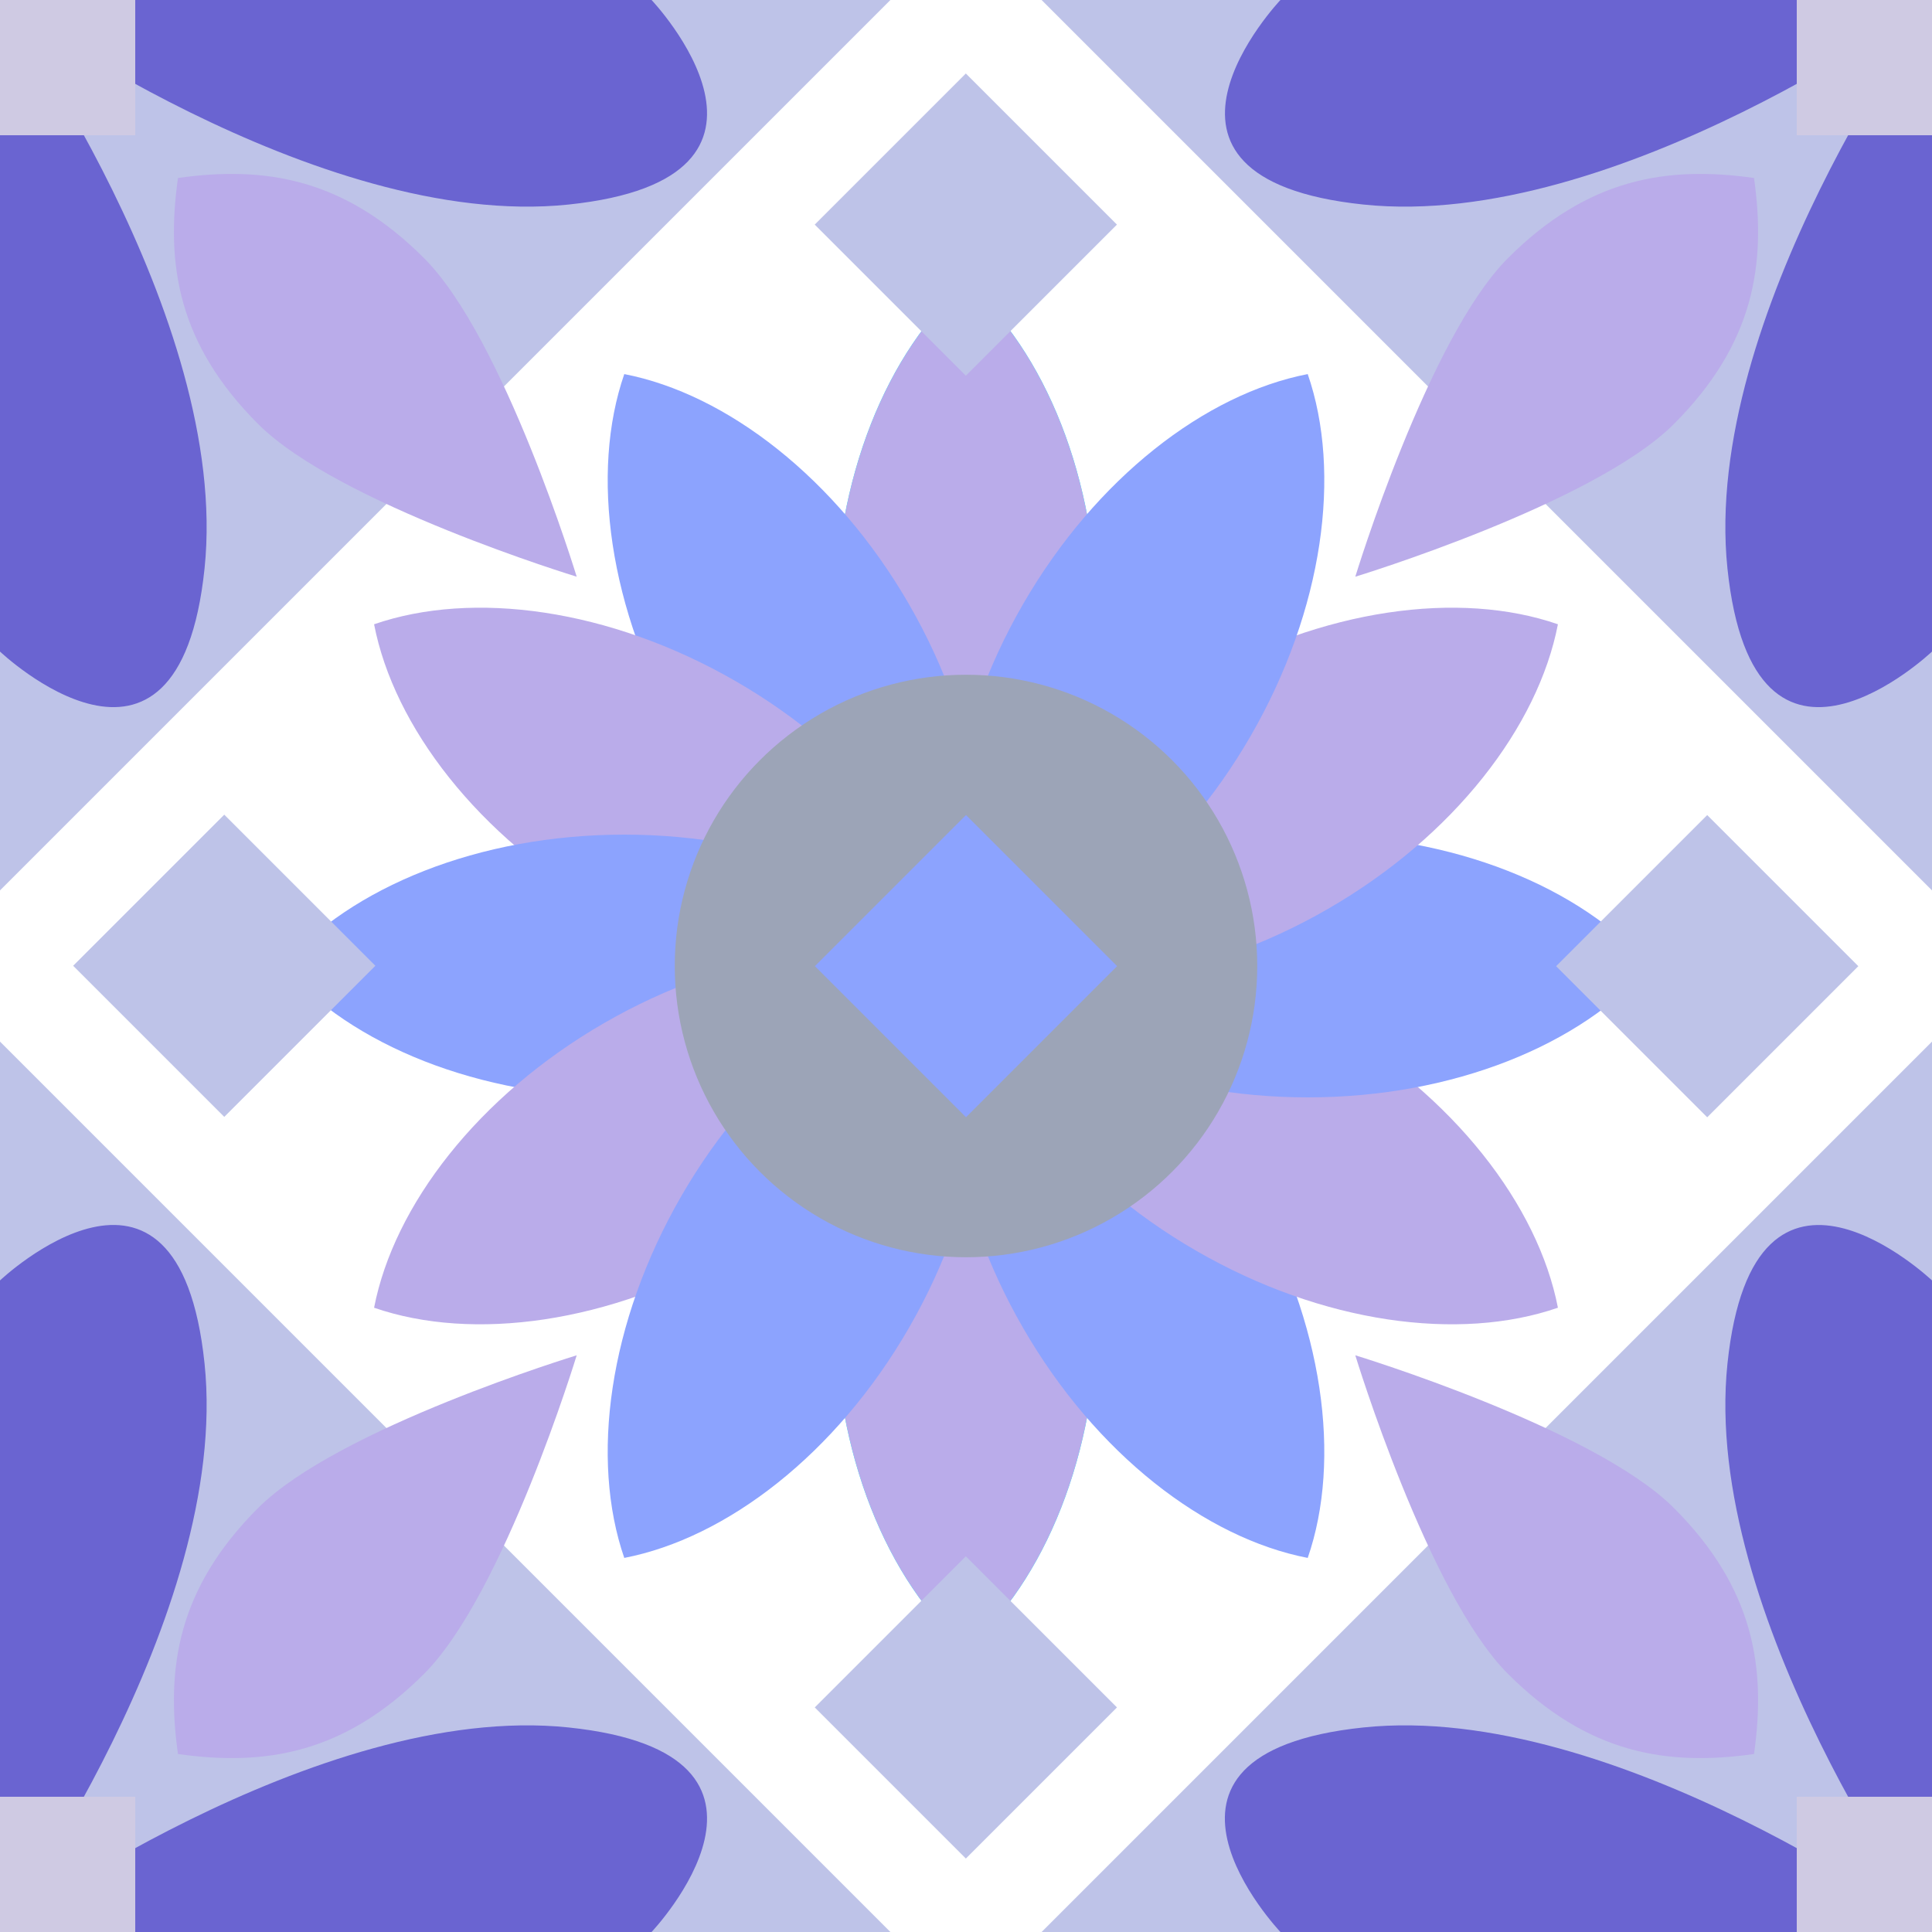 <?xml version="1.0" encoding="utf-8"?>
<!-- Generator: Adobe Illustrator 26.0.1, SVG Export Plug-In . SVG Version: 6.00 Build 0)  -->
<svg version="1.1" id="Calque_1" xmlns="http://www.w3.org/2000/svg" xmlns:xlink="http://www.w3.org/1999/xlink" x="0px" y="0px"
	 viewBox="0 0 800 800" style="enable-background:new 0 0 800 800;" xml:space="preserve">
<style type="text/css">
	.st0{fill:#00FFFF;}
	.st1{fill:#baacea;}
	.st2{fill:#8ca3fe;}
	.st3{fill:#cfcae3;}
	.st4{fill:#9ca4b7;}
	.st5{fill:#bec3e8;}
	.st6{fill:#6a64d1;}
	.st7{fill:#cfcae3;}
</style>
<g>
	<path class="st0" d="M454.4,258.5c0,60.5-21.9,113.3-54.4,141.5c-32.5-28.2-54.4-81-54.4-141.5S367.5,145.2,400,117
		C432.5,145.2,454.4,198,454.4,258.5z M400,400c-32.5,28.2-54.4,81-54.4,141.5S367.5,654.8,400,683c32.5-28.2,54.4-81,54.4-141.5
		S432.5,428.2,400,400z"/>
</g>
<g>
	<path class="st1" d="M454.4,258.5c0,60.5-21.9,113.3-54.4,141.5c-32.5-28.2-54.4-81-54.4-141.5S367.5,145.2,400,117
		C432.5,145.2,454.4,198,454.4,258.5z M400,400c-32.5,28.2-54.4,81-54.4,141.5S367.5,654.8,400,683c32.5-28.2,54.4-81,54.4-141.5
		S432.5,428.2,400,400z"/>
</g>
<path class="st2" d="M376.4,250.2c30.2,52.4,37.7,109,23.6,149.8c-42.3-8.2-87.7-43-117.9-95.3s-37.7-109-23.6-149.8
	C300.8,163.1,346.2,197.9,376.4,250.2z M400,400c-14.1,40.7-6.6,97.4,23.6,149.8s75.6,87.1,117.9,95.3
	c14.1-40.7,6.6-97.4-23.6-149.8S442.3,408.2,400,400z"/>
<g>
	<path class="st1" d="M304.7,282.1C357,312.3,391.8,357.7,400,400c-40.7,14.1-97.4,6.6-149.8-23.6s-87.1-75.6-95.3-117.9
		C195.7,244.4,252.3,251.9,304.7,282.1z M400,400c8.2,42.3,43,87.7,95.3,117.9s109,37.7,149.8,23.6c-8.2-42.3-43-87.7-95.3-117.9
		S440.7,385.9,400,400z"/>
</g>
<path class="st2" d="M258.5,345.6c60.5,0,113.3,21.9,141.5,54.4c-28.2,32.5-81,54.4-141.5,54.4S145.2,432.5,117,400
	C145.2,367.5,198,345.6,258.5,345.6z M400,400c28.2,32.5,81,54.4,141.5,54.4S654.8,432.5,683,400c-28.2-32.5-81-54.4-141.5-54.4
	S428.2,367.5,400,400z"/>
<g>
	<path class="st1" d="M250.2,423.6c52.4-30.2,109-37.7,149.8-23.6c-8.2,42.3-43,87.7-95.3,117.9s-109,37.7-149.8,23.6
		C163.1,499.2,197.9,453.8,250.2,423.6z M400,400c40.7,14.1,97.4,6.6,149.8-23.6s87.1-75.6,95.3-117.9
		c-40.7-14.1-97.4-6.6-149.8,23.6S408.2,357.7,400,400z"/>
</g>
<path class="st2" d="M282.1,495.3C312.3,443,357.7,408.2,400,400c14.1,40.7,6.6,97.4-23.6,149.8s-75.6,87.1-117.9,95.3
	C244.4,604.3,251.9,547.7,282.1,495.3z M400,400c42.3-8.2,87.7-43,117.9-95.3c30.2-52.4,37.7-109,23.6-149.8
	c-42.3,8.2-87.7,43-117.9,95.3S385.9,359.3,400,400z"/>
<line class="st3" x1="0" y1="800" x2="800" y2="0"/>
<line class="st3" x1="0" y1="0" x2="800" y2="800"/>
<circle class="st4" cx="400" cy="400" r="120.6"/>
<g id="corner">
	<polygon class="st5" points="0,431.3 0,800 368.7,800 	"/>
	<path class="st6" d="M235.4,715.3C130.9,704.4,0,800,0,800h269.8C269.8,800,339.8,726.2,235.4,715.3z"/>
	<path class="st6" d="M84.7,564.6C95.6,669.1,0,800,0,800V530.2C0,530.2,73.8,460.2,84.7,564.6z"/>
	<path class="st1" d="M73.7,726.3c36,5.1,68.8-0.1,101.9-33.2c33.1-33.1,63.2-131.9,63.2-131.9s-98.8,30.1-131.9,63.2
		S68.6,690.3,73.7,726.3z"/>
	<rect y="744" class="st7" width="56" height="56"/>
</g>
<g id="corner_00000047035832353310541770000009340369907053791362_">
	<polygon class="st5" points="431.3,800 800,800 800,431.3 	"/>
	<path class="st6" d="M715.3,564.7C704.4,669.1,800,800,800,800V530.2C800,530.2,726.2,460.2,715.3,564.7z"/>
	<path class="st6" d="M564.6,715.3C669.1,704.4,800,800,800,800H530.2C530.2,800,460.1,726.2,564.6,715.3z"/>
	<path class="st1" d="M726.3,726.3c5.1-36-0.1-68.8-33.2-101.9c-33.1-33.1-131.9-63.2-131.9-63.2s30.1,98.8,63.2,131.9
		S690.3,731.4,726.3,726.3z"/>
	<rect x="744" y="744" class="st7" width="56" height="56"/>
</g>
<g id="corner_00000151510698322578847030000008314065737205412256_">
	<polygon class="st5" points="800,368.7 800,0 431.3,0 	"/>
	<path class="st6" d="M564.6,84.7C669.1,95.6,800,0,800,0H530.2C530.2,0,460.2,73.8,564.6,84.7z"/>
	<path class="st6" d="M715.3,235.4C704.4,130.9,800,0,800,0v269.8C800,269.8,726.2,339.9,715.3,235.4z"/>
	<path class="st1" d="M726.3,73.7c-36-5.1-68.8,0.1-101.9,33.2c-33.1,33.1-63.2,131.9-63.2,131.9s98.8-30.1,131.9-63.2
		S731.4,109.7,726.3,73.7z"/>
	<rect x="744" y="0" class="st7" width="56" height="56"/>
</g>
<g id="corner_00000147213953832086103480000009612942328104425096_">
	<polygon class="st5" points="368.7,0 0,0 0,368.7 	"/>
	<path class="st6" d="M84.7,235.4C95.6,130.9,0,0,0,0v269.8C0,269.8,73.8,339.9,84.7,235.4z"/>
	<path class="st6" d="M235.4,84.7C130.9,95.6,0,0,0,0h269.8C269.8,0,339.8,73.8,235.4,84.7z"/>
	<path class="st1" d="M73.7,73.7c-5.1,36,0.1,68.8,33.2,101.9s131.9,63.2,131.9,63.2s-30.1-98.8-63.2-131.9S109.7,68.6,73.7,73.7z"
		/>
	<rect x="0" y="0" class="st7" width="56" height="56"/>
</g>
<rect x="355.7" y="48.7" transform="matrix(0.707 -0.707 0.707 0.707 51.448 310.05)" class="st5" width="88.5" height="88.5"/>
<rect x="48.7" y="355.7" transform="matrix(0.707 -0.707 0.707 0.707 -255.617 182.858)" class="st5" width="88.5" height="88.5"/>
<rect x="355.8" y="662.8" transform="matrix(0.707 -0.707 0.707 0.707 -382.777 489.965)" class="st5" width="88.5" height="88.5"/>
<rect x="662.8" y="355.8" transform="matrix(0.707 -0.707 0.707 0.707 -75.802 617.125)" class="st5" width="88.5" height="88.5"/>
<rect x="355.8" y="355.8" transform="matrix(0.707 -0.707 0.707 0.707 -165.667 400.055)" class="st2" width="88.5" height="88.5"/>
</svg>
